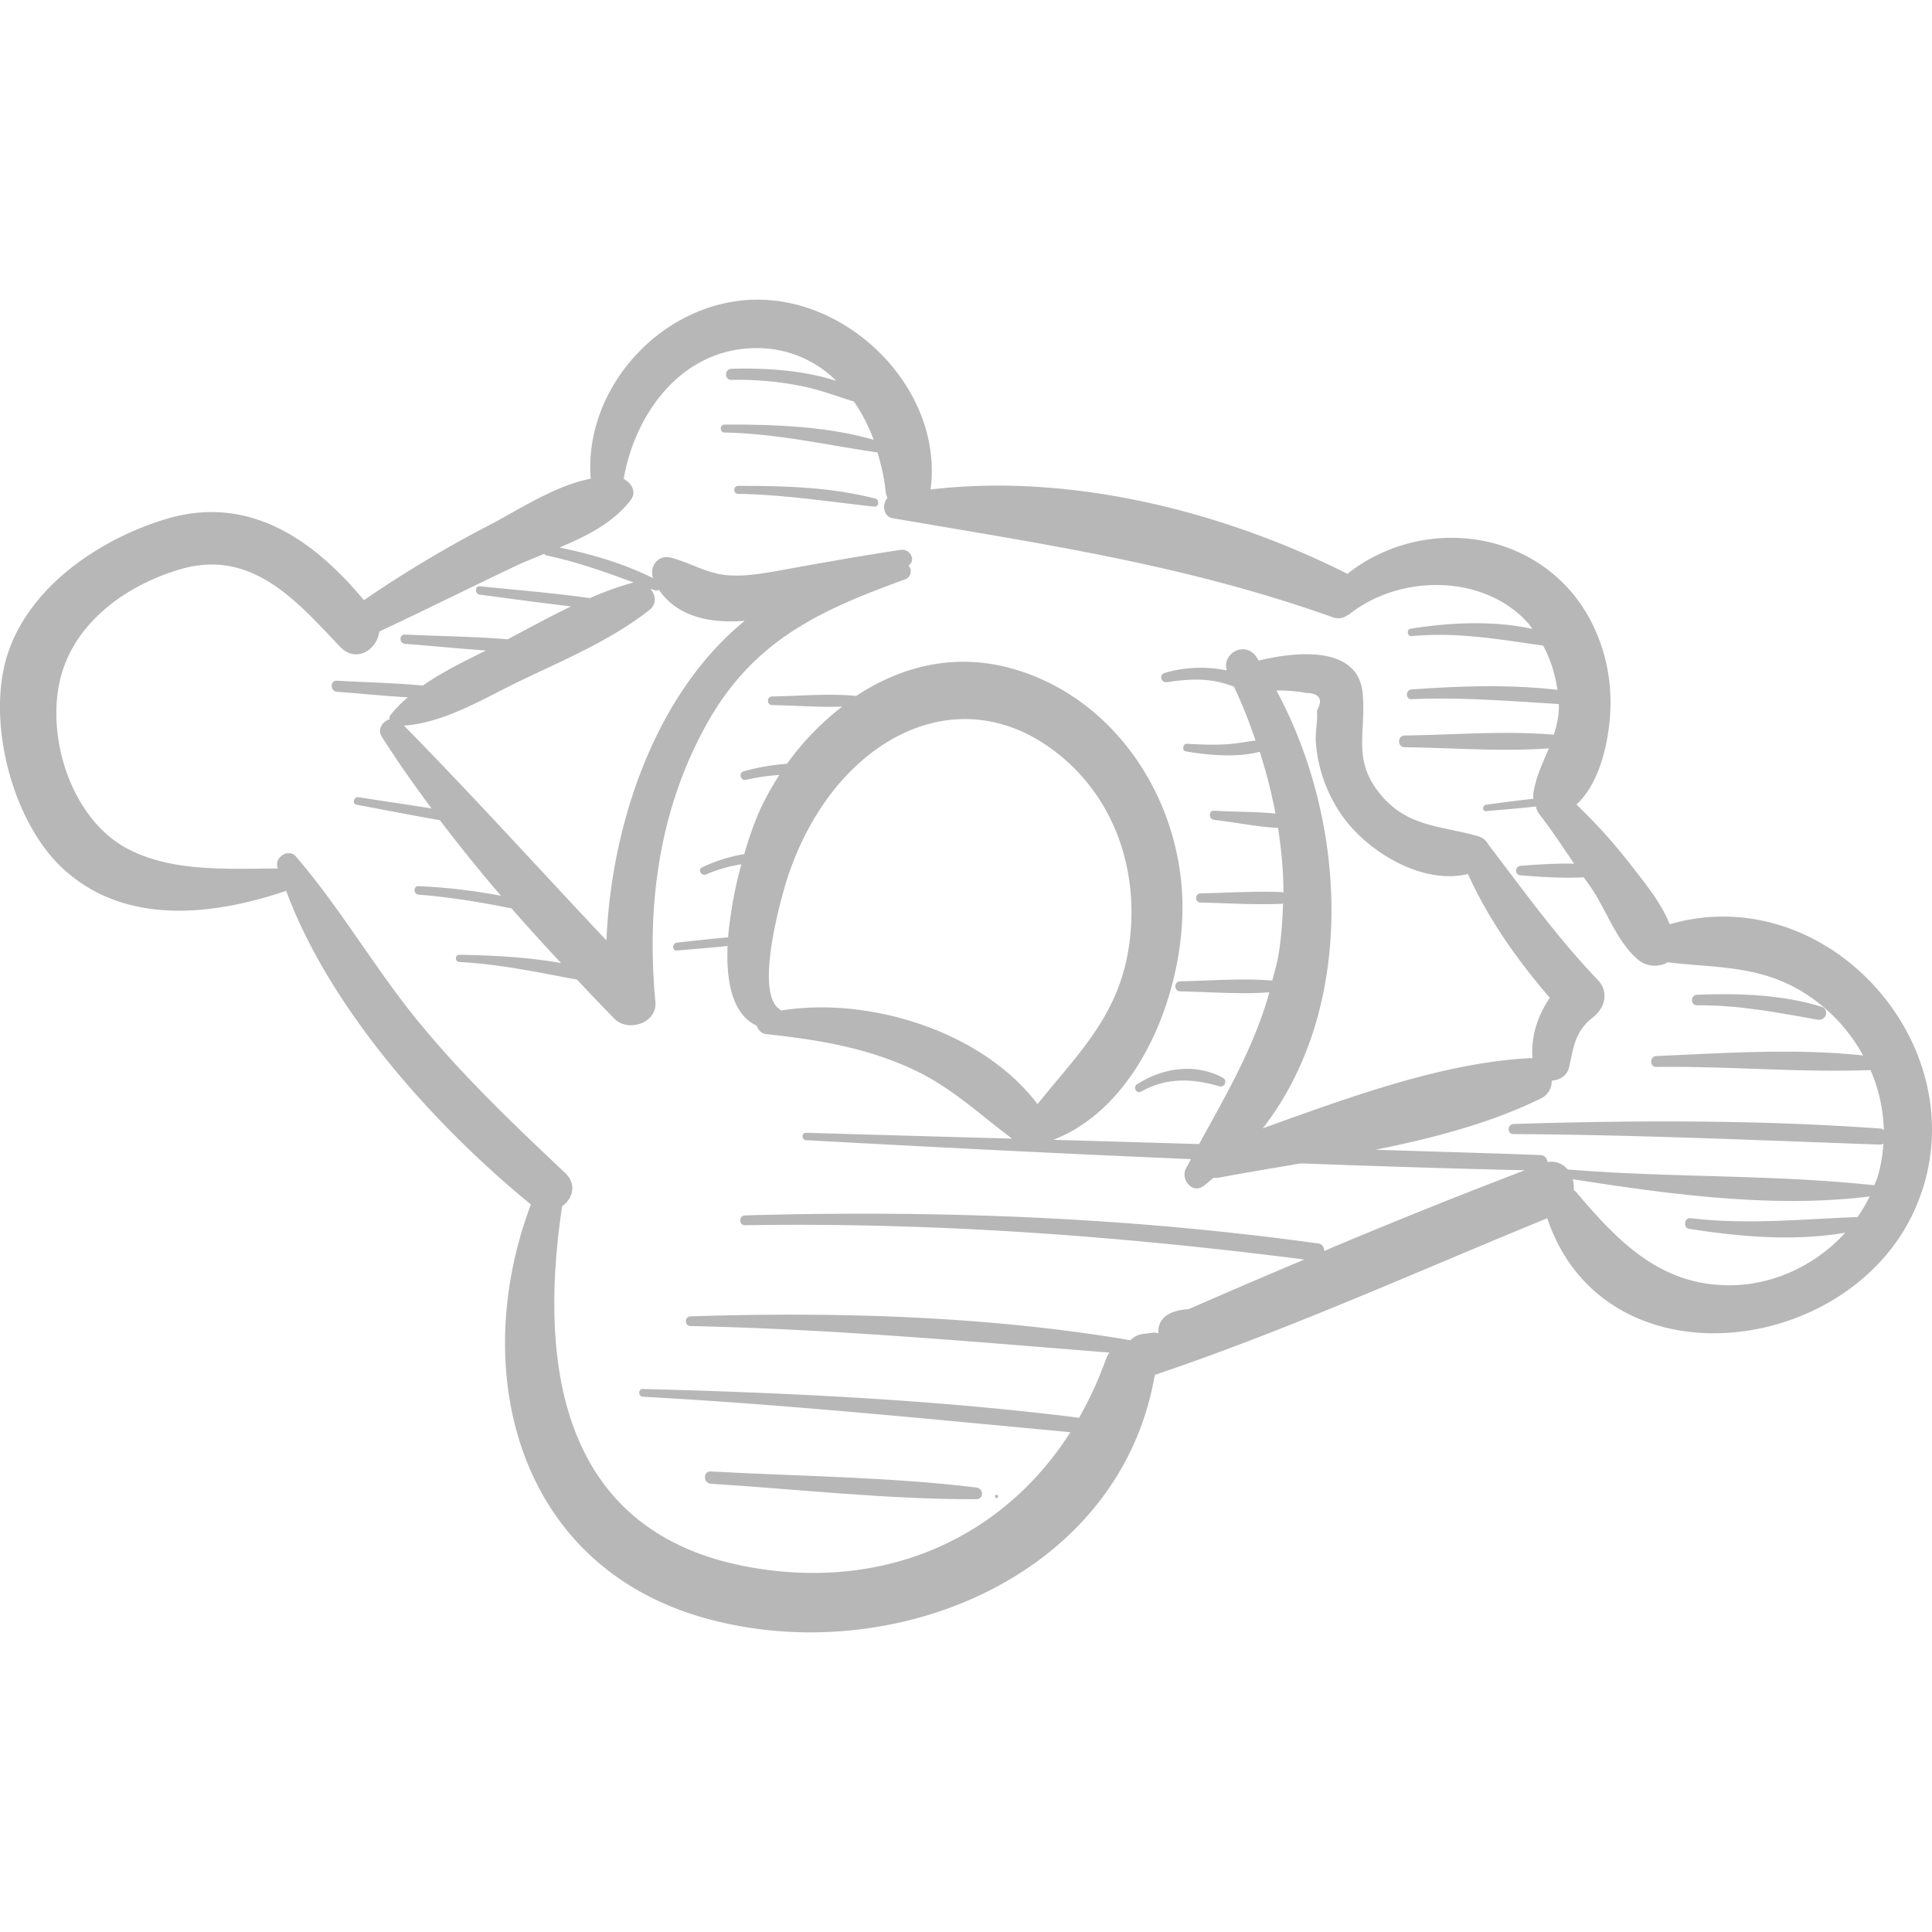 <svg xmlns="http://www.w3.org/2000/svg" viewBox="0 0 49.689 49.689"><g fill="#b7b7b7"><path d="M42.942 23.771c-.225-.573-.659-1.083-1.026-1.562a14.019 14.019 0 0 0-1.372-1.517c.639-.584.859-1.744.876-2.531.025-1.174-.4-2.368-1.246-3.193-1.518-1.48-3.923-1.475-5.519-.21-3.2-1.607-7.101-2.595-10.722-2.169.337-2.517-2.024-4.939-4.538-4.881-2.381.055-4.389 2.276-4.202 4.604-.928.177-1.854.804-2.649 1.215a30.32 30.32 0 0 0-3.185 1.91c-1.298-1.567-2.969-2.729-5.096-2.086-1.686.51-3.487 1.715-4.062 3.457-.564 1.708.1 4.334 1.438 5.551 1.593 1.45 3.836 1.19 5.721.553 1.142 3.078 3.843 6.059 6.294 8.066-1.601 4.24-.389 9.279 4.482 10.64 4.779 1.335 10.669-1.048 11.564-6.257 3.413-1.15 6.757-2.663 10.093-4.029 1.45 4.309 7.636 3.596 9.401-.111 1.913-4.019-2.05-8.667-6.252-7.45zm4.832 7.53c-1.455.055-2.839.202-4.3.029-.154-.018-.191.248-.037.273 1.295.205 2.708.328 4.021.101-.755.834-1.859 1.356-2.993 1.352-1.784-.007-2.861-1.14-3.929-2.398-.018-.021-.04-.032-.06-.049a.808.808 0 0 0-.03-.282c2.486.391 5.17.754 7.641.444a3.923 3.923 0 0 1-.313.53zm-8.851-2.134c3.154.019 6.294.159 9.444.272.032.001.047-.018.071-.027a3.83 3.83 0 0 1-.146.852c-.023.077-.061.148-.09.223-.004-.001-.005-.004-.009-.004-2.6-.282-5.253-.189-7.875-.406a.527.527 0 0 0-.516-.188c-.01-.09-.068-.177-.185-.182-1.413-.053-2.827-.091-4.241-.137 1.505-.302 2.987-.693 4.265-1.325a.48.48 0 0 0 .267-.451c.2-.013.397-.127.446-.339.113-.492.143-.926.609-1.285.316-.243.429-.656.125-.973-1.036-1.081-1.882-2.265-2.788-3.449-.003-.005-.009-.007-.012-.011a.43.43 0 0 0-.274-.23c-.901-.262-1.756-.23-2.437-.992-.836-.935-.431-1.63-.531-2.686-.116-1.221-1.671-1.082-2.675-.84-.019-.029-.035-.061-.055-.09-.287-.428-.898-.104-.764.344a3.273 3.273 0 0 0-1.6.065c-.154.049-.088.261.065.237.422-.065.833-.099 1.257-.02.159.03.31.08.46.133.005.008.007.018.012.026.214.444.387.901.546 1.361-.233.031-.466.076-.703.094-.354.026-.706.01-1.06-.01-.111-.006-.139.178-.027.197.571.096 1.3.166 1.897.009.168.523.304 1.053.404 1.59-.521-.055-1.067-.042-1.574-.074-.154-.01-.147.219 0 .236.527.06 1.095.178 1.642.207.083.55.139 1.104.137 1.665-.012-.003-.018-.014-.032-.014-.696-.03-1.402.017-2.099.032-.152.003-.152.232 0 .236.697.015 1.403.062 2.099.032.01 0 .014-.009.023-.011-.014.442-.046.885-.118 1.332-.038.232-.107.436-.16.654-.778-.068-1.588.006-2.368.018-.167.003-.168.257 0 .26.755.012 1.539.08 2.295.023-.403 1.426-1.096 2.604-1.808 3.903-1.25-.036-2.5-.074-3.75-.109 2.221-.863 3.338-3.791 3.322-6.027-.02-2.73-1.751-5.398-4.466-6.115-1.427-.377-2.788-.029-3.925.726-.708-.071-1.454.002-2.163.013-.143.002-.143.219 0 .222.59.01 1.206.061 1.804.038a7.068 7.068 0 0 0-1.422 1.472 5.592 5.592 0 0 0-1.112.193c-.142.039-.082.254.061.22.287-.068.57-.105.855-.127a7.467 7.467 0 0 0-.5.904 8.85 8.85 0 0 0-.402 1.132 4.136 4.136 0 0 0-1.085.341c-.124.058-.016.236.106.182.301-.132.599-.211.904-.261a10.774 10.774 0 0 0-.342 1.879c-.439.039-.877.09-1.314.136-.128.014-.132.215 0 .204.433-.038.868-.072 1.302-.117-.041.938.13 1.763.751 2.052.035.105.117.201.246.215 1.331.143 2.601.35 3.821.93.955.454 1.674 1.143 2.498 1.757a3121.33 3121.33 0 0 1-5.297-.15c-.123-.004-.121.183 0 .19 3.298.181 6.598.348 9.899.488-.044.083-.089.164-.133.249-.138.266.162.651.447.447.096-.068.178-.147.27-.218.039.003.078.008.123 0 .679-.128 1.392-.245 2.118-.368 1.92.071 3.84.132 5.761.176a159.729 159.729 0 0 0-4.867 1.951l-.29.124c-.006-.091-.046-.177-.15-.191-4.901-.679-9.806-.864-14.749-.723-.162.005-.163.256 0 .253 4.821-.08 9.606.271 14.384.881-.499.212-.999.423-1.497.637-.493.212-.985.425-1.476.639-.542.039-.799.25-.781.628a.277.277 0 0 0-.15-.021l-.22.028a.56.56 0 0 0-.347.165c-3.694-.625-7.578-.735-11.314-.614-.16.005-.161.246 0 .25 3.618.077 7.174.395 10.772.682a.784.784 0 0 0-.092.178 9.502 9.502 0 0 1-.69 1.503c-.005-.001-.007-.006-.012-.007-3.709-.463-7.467-.64-11.201-.738-.129-.003-.128.193 0 .2 3.677.2 7.328.57 10.992.912-1.728 2.714-4.749 4.085-8.212 3.477-4.903-.86-5.473-5.195-4.86-9.289.268-.191.392-.56.074-.86-1.309-1.235-2.599-2.464-3.745-3.857-1.129-1.372-2.019-2.934-3.174-4.276-.188-.219-.555.014-.476.277l.011.03c-1.278.003-2.68.097-3.829-.488-1.452-.738-2.128-2.818-1.778-4.344.334-1.46 1.667-2.44 3.082-2.86 1.836-.545 2.986.787 4.116 1.981.42.444.959.083 1.018-.384 1.144-.537 2.276-1.1 3.417-1.644.263-.125.543-.239.825-.354.016.016.028.035.057.041.774.165 1.505.423 2.239.695a8.186 8.186 0 0 0-1.123.403c-.938-.132-1.888-.209-2.828-.304-.139-.014-.134.197 0 .215.78.102 1.563.213 2.347.301-.555.266-1.098.564-1.633.847-.877-.073-1.767-.08-2.642-.122-.155-.007-.152.228 0 .239.69.051 1.388.124 2.084.171-.548.274-1.119.55-1.625.902-.733-.069-1.476-.083-2.207-.125-.184-.011-.181.271 0 .285.604.045 1.214.107 1.823.143a3.168 3.168 0 0 0-.445.452.141.141 0 0 0-.025.113c-.181.051-.323.253-.198.451.399.632.832 1.241 1.276 1.841-.624-.099-1.25-.19-1.873-.288-.125-.02-.181.17-.053.193.713.132 1.426.273 2.142.398a41.167 41.167 0 0 0 1.571 1.944 14.726 14.726 0 0 0-2.119-.248c-.142-.005-.138.207 0 .218.808.065 1.602.195 2.392.355.415.475.839.943 1.271 1.404-.868-.154-1.78-.198-2.613-.212-.12-.002-.119.18 0 .186 1.038.052 2.02.268 3.021.451.322.337.64.679.967 1.009.35.354 1.104.113 1.052-.436-.229-2.45.082-4.879 1.281-7.075 1.199-2.197 2.898-2.977 5.143-3.791.157-.057.185-.259.085-.354.209-.14.034-.438-.197-.404-1.053.157-2.078.343-3.124.532-.43.077-.876.153-1.315.122-.547-.038-.963-.322-1.478-.455-.333-.086-.554.237-.456.529-.757-.378-1.577-.617-2.405-.788.704-.296 1.386-.637 1.833-1.224.159-.209.014-.438-.182-.54.29-1.69 1.491-3.333 3.358-3.364a2.872 2.872 0 0 1 2.11.842c-.863-.279-1.849-.337-2.698-.311-.183.005-.184.287 0 .285a8.272 8.272 0 0 1 1.876.174c.438.095.851.252 1.274.383.208.301.38.633.51.985-1.211-.353-2.611-.398-3.835-.392-.131.001-.131.201 0 .204 1.351.026 2.615.321 3.932.512.1.335.178.677.211 1.018a.56.56 0 0 0 .045.154c-.145.159-.11.478.135.52 3.907.671 7.52 1.198 11.279 2.533a.407.407 0 0 0 .4-.025c.014-.007.028-.014.042-.023.005-.004.011-.004.016-.009 1.289-1.034 3.468-1.059 4.612.231.039.044.069.095.105.141-1.014-.226-2.156-.163-3.137-.005-.107.017-.083.2.026.19 1.185-.111 2.243.082 3.388.244.186.353.312.74.364 1.137-1.238-.144-2.523-.098-3.75-.01-.159.011-.162.257 0 .25 1.276-.056 2.521.049 3.784.125 0 .017.004.033.005.05.002.271-.056.51-.131.739-1.26-.109-2.573.005-3.834.02-.194.002-.195.3 0 .302 1.218.015 2.487.119 3.708.028-.154.369-.33.725-.398 1.141a.505.505 0 0 0 .003.156c-.407.043-.813.1-1.218.153-.103.013-.108.175 0 .165.426-.038.854-.07 1.28-.119l.001.004a.46.46 0 0 0 .09.199c.316.406.599.84.891 1.267-.465-.009-.939.021-1.383.057a.122.122 0 0 0 0 .243c.522.042 1.088.08 1.63.051.077.116.165.225.24.342.372.579.649 1.376 1.191 1.803.196.155.518.17.727.041 1.195.146 2.302.07 3.422.732a4.4 4.4 0 0 1 1.606 1.665c-1.745-.189-3.574-.061-5.317.014-.18.008-.182.284 0 .281 1.831-.025 3.681.148 5.507.08.209.486.33 1.009.341 1.543-.025-.014-.043-.036-.077-.038-3.135-.226-6.304-.216-9.444-.118-.168.011-.169.258-.005.259zm-4.395-8.175c.652.92 2.051 1.77 3.226 1.487.526 1.16 1.272 2.219 2.105 3.182-.313.47-.485.978-.446 1.559-.018-.001-.033-.008-.052-.007-2.255.116-4.663 1.009-6.882 1.805 2.409-3.104 2.18-7.865.35-11.258.252-.006.504.013.757.061.353.008.448.163.284.462.026.26-.048.545-.028.814.051.681.292 1.34.686 1.895zm-7.845 7.405c-1.413-1.874-4.329-2.776-6.603-2.407-.011-.009-.013-.024-.025-.032-.665-.419.041-2.896.198-3.38.295-.91.78-1.818 1.421-2.529 1.525-1.694 3.692-2.145 5.559-.645 1.542 1.239 2.117 3.222 1.769 5.131-.305 1.663-1.329 2.627-2.319 3.862zm-9.957-13.258l.119.043a.1.1 0 0 0 .1-.015c.467.685 1.289.872 2.209.8-2.295 1.868-3.432 5.214-3.557 8.22-1.736-1.842-3.434-3.722-5.208-5.525 1.033-.068 2.063-.703 2.972-1.142 1.135-.547 2.351-1.051 3.344-1.834.197-.155.157-.388.021-.547z"/><path d="M25.11 38.257c-2.253-.274-4.562-.287-6.828-.413-.204-.011-.202.304 0 .316 2.265.144 4.559.405 6.828.398.2 0 .188-.279 0-.301zM25.63 38.444c-.054 0-.054.084 0 .084s.054-.084 0-.084zM46.843 25.89c-1.012-.312-2.147-.349-3.197-.306-.173.007-.175.272 0 .271 1.067-.008 2.062.184 3.105.371.217.038.309-.269.092-.336zM31.457 27.724c-.704-.393-1.559-.263-2.215.164-.115.075-.013.253.108.185.659-.368 1.312-.338 2.016-.134.128.037.209-.15.091-.215zM22.514 12.823c-1.139-.294-2.361-.332-3.531-.326-.131.001-.131.202 0 .204 1.184.019 2.33.202 3.503.329.12.013.141-.178.028-.207z"/></g></svg>